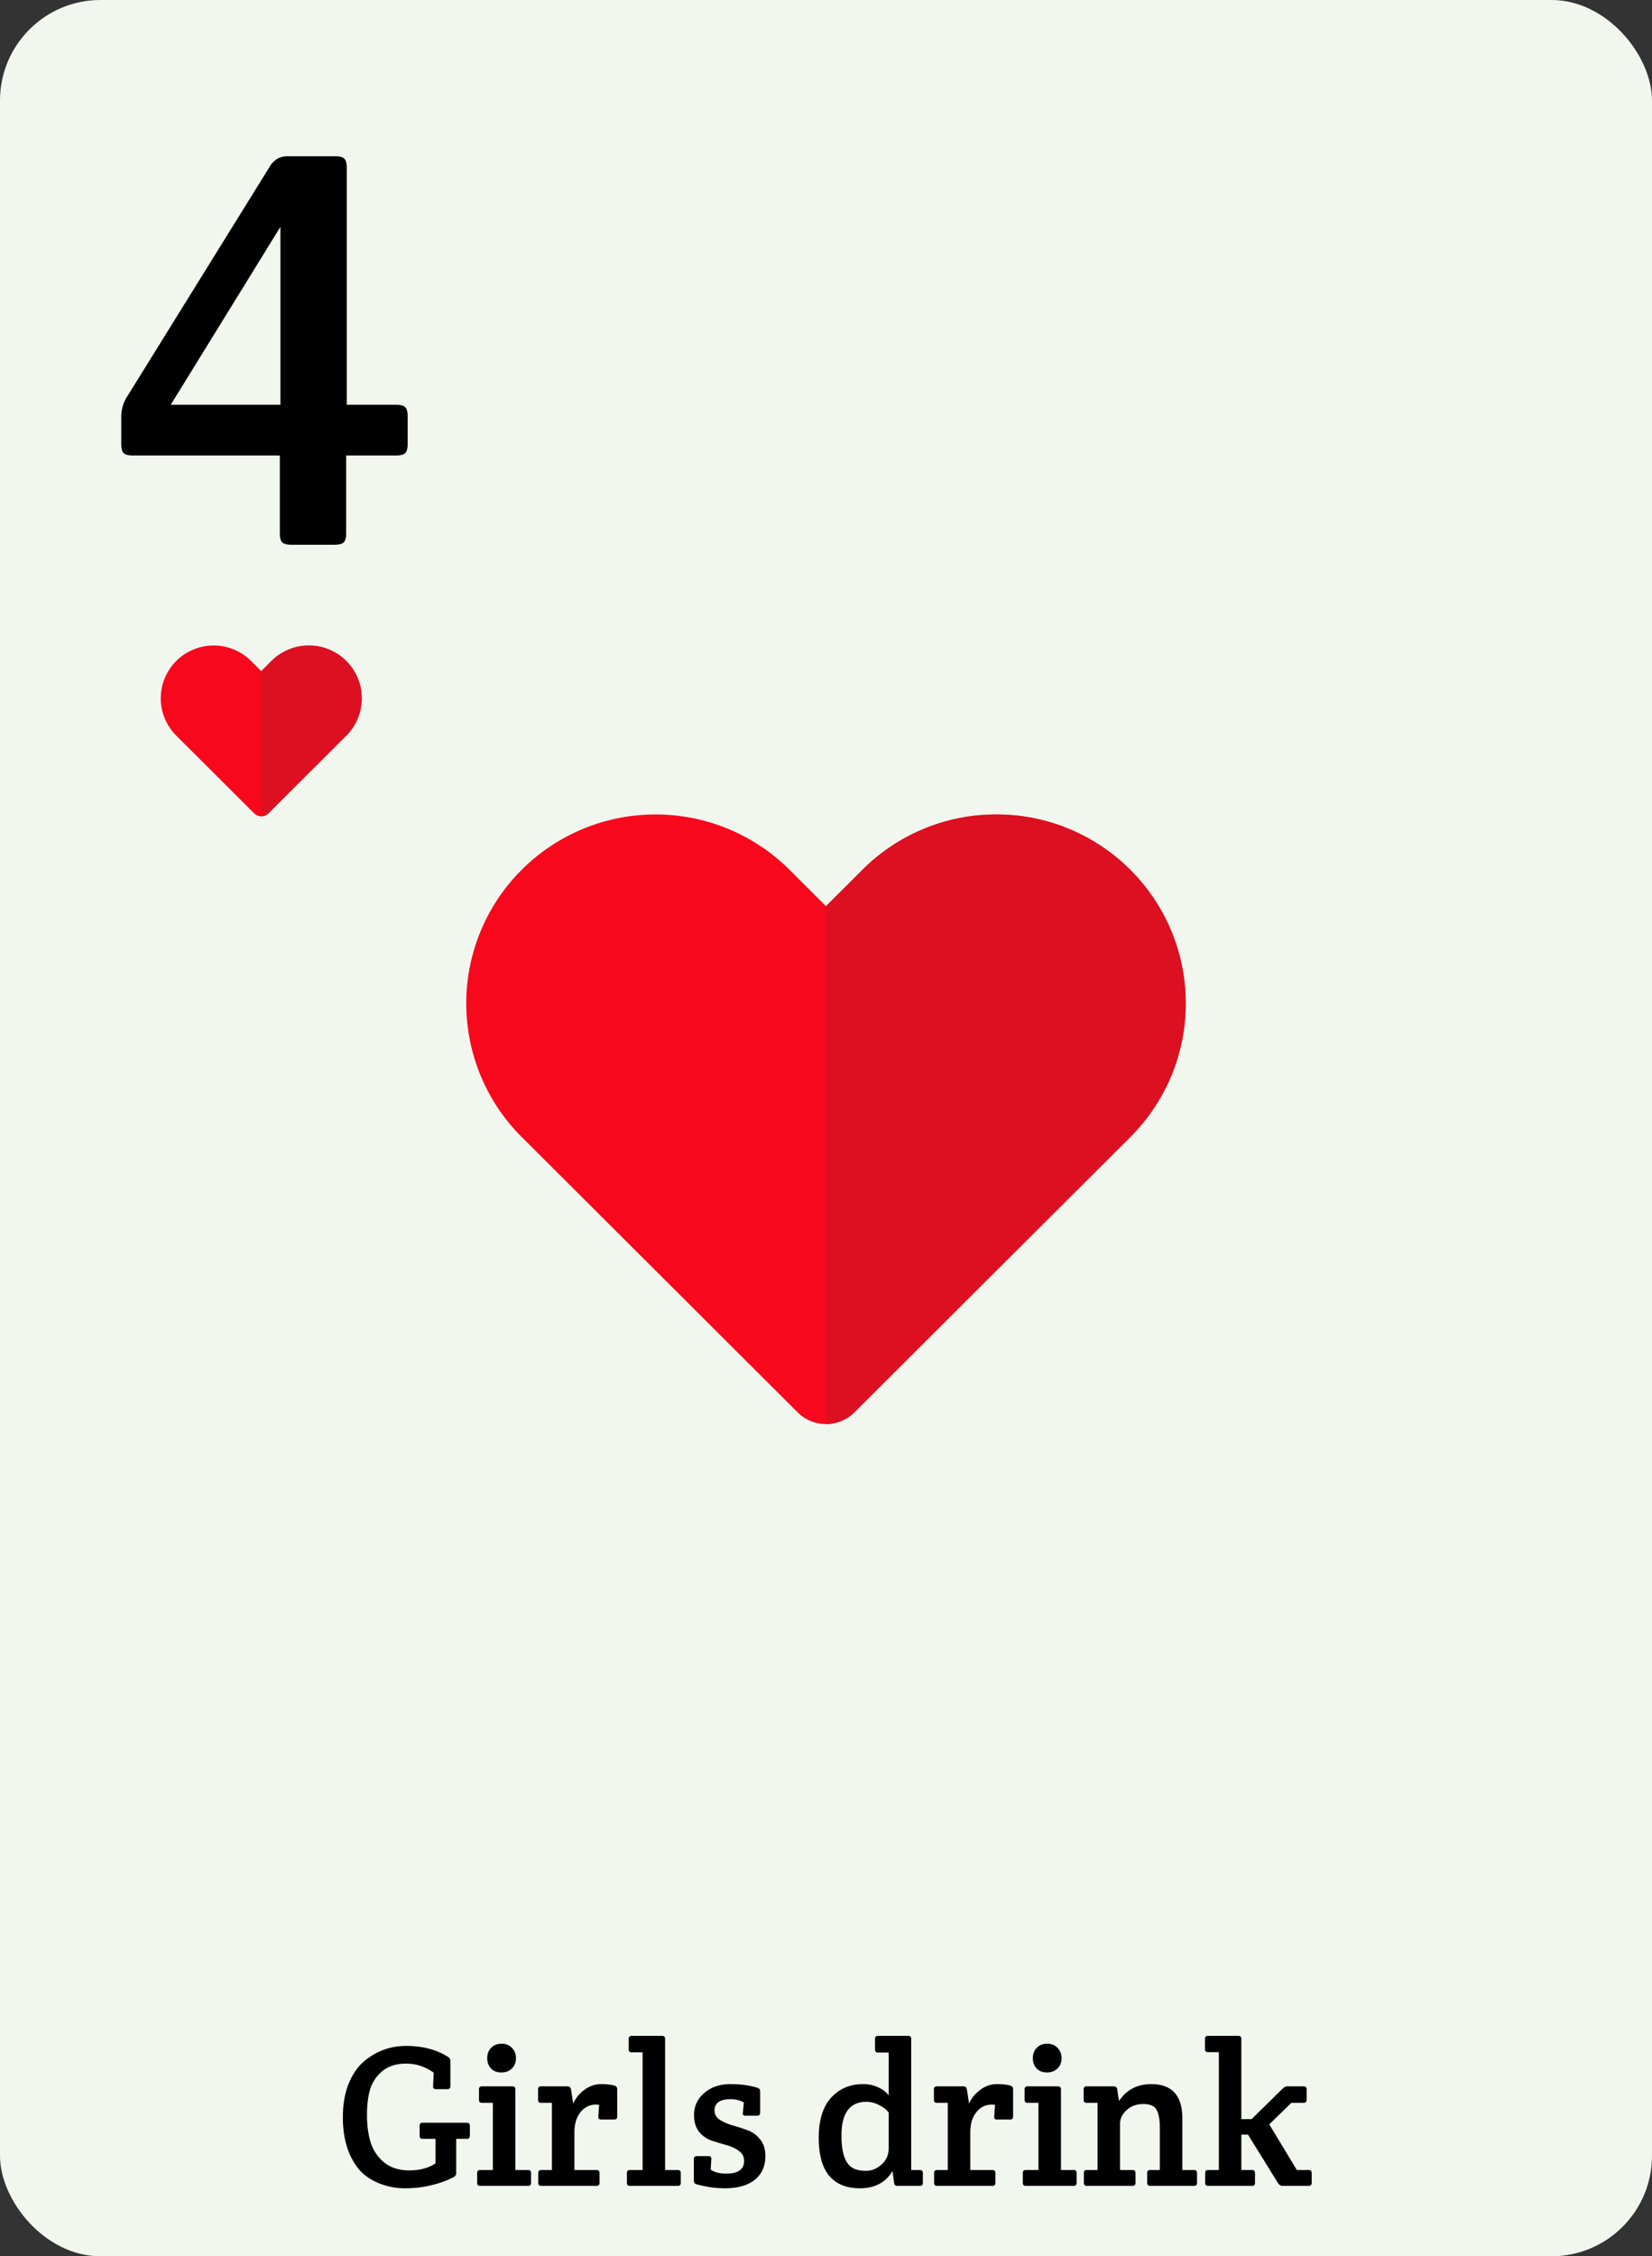 <svg width="822" height="1122" fill="none" xmlns="http://www.w3.org/2000/svg"><rect width="100%" height="100%" fill="#333333" stroke="none"/><rect width="822" height="1122" rx="50" fill="#F1F7EE"/><path d="M226.999 1063.6v17c0 .93-.467 1.63-1.4 2.1-2.867 1.53-6.434 2.83-10.7 3.9-4.2 1.07-8.667 1.6-13.4 1.6-4.667 0-9.134-.9-13.4-2.7-4.267-1.8-7.667-4.33-10.2-7.6-4.867-6.4-7.3-14.73-7.3-25 0-6.27.933-11.77 2.8-16.5 1.933-4.8 4.466-8.53 7.6-11.2 6.133-5.2 13.166-7.8 21.1-7.8 8 0 14.866 1.77 20.6 5.3.933.53 1.4 1.27 1.4 2.2v12.5c0 1-.5 1.5-1.5 1.5h-5.7c-1 0-1.467-.5-1.4-1.5l.3-6.7c-4.2-3-8.767-4.5-13.7-4.5-4.867 0-8.8 1.23-11.8 3.7-2.934 2.4-4.967 5.4-6.1 9-1.067 3.53-1.6 7.83-1.6 12.9 0 5 .6 9.5 1.8 13.5 1.266 4 3.5 7.33 6.7 10 3.266 2.67 7.466 4 12.6 4 5.2 0 9.533-1.17 13-3.5v-12.2h-6.4c-1 0-1.5-.5-1.5-1.5v-5c0-1 .5-1.5 1.5-1.5h22c1 0 1.5.5 1.5 1.5v5c0 1-.5 1.5-1.5 1.5h-5.3Zm29.431 15.5h6.3c1 0 1.5.5 1.5 1.5v4.9c0 1-.5 1.5-1.5 1.5h-23.8c-1 0-1.5-.5-1.5-1.5v-4.9c0-1 .5-1.5 1.5-1.5h6.3v-33.4h-5.4c-1 0-1.5-.5-1.5-1.5v-5.2c0-1 .5-1.5 1.5-1.5h15.1c1 0 1.5.5 1.5 1.5v40.1Zm-12.1-50.5c-1.267-1.33-1.9-3.03-1.9-5.1s.633-3.77 1.9-5.1c1.333-1.4 3.067-2.1 5.2-2.1 2.2 0 3.933.7 5.2 2.1 1.333 1.33 2 3.03 2 5.1s-.667 3.77-2 5.1c-1.333 1.33-3.1 2-5.3 2-2.133 0-3.833-.67-5.1-2Zm40.895 17.5c1.133-2.67 2.966-4.93 5.5-6.8 2.533-1.93 5.3-2.9 8.3-2.9 3 0 5.3.27 6.9.8.8.27 1.2.87 1.2 1.8v13.5c0 1-.5 1.5-1.5 1.5h-6.5c-1 0-1.467-.5-1.4-1.5l.4-5.8c-.334-.07-.9-.1-1.7-.1-3.067 0-5.6 1.27-7.6 3.8-2 2.47-3 5.8-3 10v18.7h11c1 0 1.5.5 1.5 1.5v4.9c0 1-.5 1.5-1.5 1.5h-27.5c-1 0-1.5-.5-1.5-1.5v-4.9c0-1 .5-1.5 1.5-1.5h5.3v-33.4h-5.4c-1 0-1.5-.5-1.5-1.5v-5.2c0-1 .5-1.5 1.5-1.5h13.2c.933 0 1.5.5 1.7 1.5l1.1 7.1Zm45.717-32.2v65.2h6.3c1 0 1.5.5 1.5 1.5v4.9c0 1-.5 1.5-1.5 1.5h-23.8c-1 0-1.5-.5-1.5-1.5v-4.9c0-1 .5-1.5 1.5-1.5h6.3v-58.5h-5.4c-1 0-1.5-.5-1.5-1.5v-5.2c0-1 .5-1.5 1.5-1.5h15.1c1 0 1.5.5 1.5 1.5Zm14.394 37.9c0-4.4 1.7-8.07 5.1-11 3.4-2.93 7.7-4.4 12.9-4.4s9.7.6 13.5 1.8c.934.27 1.4.87 1.4 1.8v10.6c0 1-.5 1.5-1.5 1.5h-5.8c-1.066 0-1.5-.5-1.3-1.5l.5-5.1c-2-1.07-4.2-1.6-6.6-1.6-5.333 0-8 1.87-8 5.6 0 1.93.867 3.47 2.6 4.6 1.734 1.13 3.834 2.07 6.3 2.8 2.467.67 4.934 1.47 7.4 2.4 2.534.87 4.667 2.4 6.4 4.6 1.734 2.13 2.6 4.87 2.6 8.2 0 5.07-1.766 9.03-5.3 11.9-3.533 2.8-8.5 4.2-14.9 4.2-4.466 0-9.166-.67-14.1-2-.866-.27-1.3-.9-1.3-1.9v-10.6c0-1 .5-1.5 1.5-1.5h5.8c1 0 1.467.5 1.4 1.5l-.3 5.2c1.8 1.33 4.367 2 7.7 2 5.934 0 8.9-2.1 8.9-6.3 0-2.13-.866-3.8-2.6-5-1.666-1.27-3.733-2.23-6.2-2.9a184.3 184.3 0 0 1-7.3-2.2c-2.466-.87-4.566-2.33-6.3-4.4-1.666-2.13-2.5-4.9-2.5-8.3Zm108.06 27.3h4.3c1 0 1.5.5 1.5 1.5v4.9c0 1-.5 1.5-1.5 1.5h-11.3c-.866 0-1.366-.5-1.5-1.5l-.8-5.9c-3.4 5.73-8.833 8.6-16.3 8.6-6.533 0-11.566-2.03-15.1-6.1-3.533-4.13-5.3-10.5-5.3-19.1 0-8.67 2.034-15.27 6.1-19.8 4.134-4.53 9.434-6.8 15.9-6.8 2.934 0 5.534.57 7.8 1.7 2.267 1.07 3.934 2.37 5 3.9v-21.3h-5.3c-1 0-1.5-.5-1.5-1.5v-5.3c0-1 .5-1.5 1.5-1.5h15c1 0 1.5.5 1.5 1.5v65.2Zm-11.2-10.9v-17.6c-.866-1.33-2.4-2.57-4.6-3.7-2.133-1.13-4.3-1.7-6.5-1.7-8.266 0-12.4 5.6-12.4 16.8 0 8.6 1.867 13.97 5.6 16.1 1.6.93 3.8 1.4 6.6 1.4s5.367-1.03 7.7-3.1c2.4-2.07 3.6-4.8 3.6-8.2Zm40.001-22.1c1.134-2.67 2.967-4.93 5.5-6.8 2.534-1.93 5.3-2.9 8.3-2.9 3 0 5.3.27 6.9.8.8.27 1.2.87 1.2 1.8v13.5c0 1-.5 1.5-1.5 1.5h-6.5c-1 0-1.466-.5-1.4-1.5l.4-5.8c-.333-.07-.9-.1-1.7-.1-3.066 0-5.6 1.27-7.6 3.8-2 2.47-3 5.8-3 10v18.7h11c1 0 1.5.5 1.5 1.5v4.9c0 1-.5 1.5-1.5 1.5h-27.5c-1 0-1.5-.5-1.5-1.5v-4.9c0-1 .5-1.5 1.5-1.5h5.3v-33.4h-5.4c-1 0-1.5-.5-1.5-1.5v-5.2c0-1 .5-1.5 1.5-1.5h13.2c.934 0 1.5.5 1.7 1.5l1.1 7.1Zm45.717 33h6.3c1 0 1.5.5 1.5 1.5v4.9c0 1-.5 1.5-1.5 1.5h-23.8c-1 0-1.5-.5-1.5-1.5v-4.9c0-1 .5-1.5 1.5-1.5h6.3v-33.4h-5.4c-1 0-1.5-.5-1.5-1.5v-5.2c0-1 .5-1.5 1.5-1.5h15.1c1 0 1.5.5 1.5 1.5v40.1Zm-12.1-50.5c-1.266-1.33-1.9-3.03-1.9-5.1s.634-3.77 1.9-5.1c1.334-1.4 3.067-2.1 5.2-2.1 2.2 0 3.934.7 5.2 2.1 1.334 1.33 2 3.03 2 5.1s-.666 3.77-2 5.1c-1.333 1.33-3.1 2-5.3 2-2.133 0-3.833-.67-5.1-2Zm23.395 15.7v-5.3c0-1 .5-1.5 1.5-1.5h13.6c.867 0 1.4.5 1.6 1.5l.9 5.8c3.733-5.6 9.067-8.4 16-8.4 10.333 0 15.5 5.67 15.5 17v25.7h5.8c1 0 1.5.5 1.5 1.5v4.9c0 1-.5 1.5-1.5 1.5h-21.8c-1 0-1.5-.5-1.5-1.5v-4.9c0-1 .5-1.5 1.5-1.5h4.8v-20.7c0-4.2-.533-7.27-1.6-9.2-1.067-1.93-3.267-2.9-6.6-2.9-3.333 0-6.1 1-8.3 3-2.2 2-3.3 4.27-3.3 6.8v23h6.2c1 0 1.5.5 1.5 1.5v4.9c0 1-.5 1.5-1.5 1.5h-22.7c-1 0-1.5-.5-1.5-1.5v-4.9c0-1 .5-1.5 1.5-1.5h5.3v-33.4h-5.4c-1 0-1.5-.47-1.5-1.4Zm78.452-30.4v39.9h5.1l15.5-15.2c.733-.73 1.6-1.1 2.6-1.1h7.8c1 0 1.5.5 1.5 1.5v5.2c0 1-.5 1.5-1.5 1.5h-6.1l-11 10.7 13.7 22.7h5.9c1 0 1.5.5 1.5 1.5v4.9c0 1-.5 1.5-1.5 1.5h-12.9c-.934 0-1.7-.43-2.3-1.3l-15-24.2h-3.3v17.6h5.3c1 0 1.5.5 1.5 1.5v4.9c0 1-.5 1.5-1.5 1.5h-21.8c-1 0-1.5-.5-1.5-1.5v-4.9c0-1 .5-1.5 1.5-1.5h5.3v-58.6h-5.4c-1 0-1.5-.5-1.5-1.5v-5.1c0-1 .5-1.5 1.5-1.5h15.1c1 0 1.5.5 1.5 1.5ZM197.138 226.5h-24.9v38.7c0 2.2-.4 3.7-1.2 4.5-.8.8-2.3 1.2-4.5 1.2h-21.6c-2.2 0-3.7-.4-4.5-1.2-.8-.8-1.2-2.3-1.2-4.5v-38.7h-73.2c-2.2 0-3.7-.4-4.5-1.2-.8-.8-1.2-2.3-1.2-4.5v-13.2c0-4 1-7.5 3-10.5l71.1-114.6c2-3.2 4.9-4.8 8.7-4.8h23.7c2.2 0 3.7.4 4.5 1.2.8.8 1.2 2.3 1.2 4.5v117.9h24.6c2.2 0 3.7.4 4.5 1.2.8.8 1.2 2.3 1.2 4.5v13.8c0 2.2-.4 3.7-1.2 4.5-.8.8-2.3 1.2-4.5 1.2Zm-57.6-113.7-54.6 88.5h54.6v-88.5Z" fill="#000"/><path d="M172.289 328.69a26.362 26.362 0 0 0-28.682-5.691 26.3 26.3 0 0 0-8.537 5.691l-5.071 5.057-5.071-5.057a26.356 26.356 0 0 0-18.61-7.687 26.355 26.355 0 0 0-18.61 7.687A26.21 26.21 0 0 0 80 347.249a26.21 26.21 0 0 0 7.708 18.559l5.071 5.058 33.689 33.597a5 5 0 0 0 7.061 0l33.689-33.597 5.071-5.058a26.222 26.222 0 0 0 5.707-8.514 26.184 26.184 0 0 0-5.707-28.604Z" fill="#F7081D"/><mask id="a" style="mask-type:alpha" maskUnits="userSpaceOnUse" x="130" y="321" width="50" height="85"><path fill="#D9D9D9" d="M130 321h50v84.916h-50z"/></mask><g mask="url(#a)"><path d="M172.289 328.69a26.362 26.362 0 0 0-28.682-5.691 26.3 26.3 0 0 0-8.537 5.691l-5.071 5.057-5.071-5.057a26.356 26.356 0 0 0-18.61-7.687 26.355 26.355 0 0 0-18.61 7.687A26.21 26.21 0 0 0 80 347.249a26.21 26.21 0 0 0 7.708 18.559l5.071 5.058 33.689 33.597a5 5 0 0 0 7.061 0l33.689-33.597 5.071-5.058a26.222 26.222 0 0 0 5.707-8.514 26.184 26.184 0 0 0-5.707-28.604Z" fill="#DC1021"/></g><path d="M562.395 432.53a94.225 94.225 0 0 0-30.565-20.375 94.417 94.417 0 0 0-72.115 0 94.203 94.203 0 0 0-30.565 20.375l-18.155 18.105-18.154-18.105c-17.669-17.621-41.634-27.521-66.622-27.521-24.989 0-48.954 9.9-66.623 27.521A93.838 93.838 0 0 0 232 498.972a93.834 93.834 0 0 0 27.596 66.442l18.154 18.105 119.122 118.799c7.806 7.785 20.44 7.785 28.246 0l119.123-118.799 18.154-18.105a93.929 93.929 0 0 0 20.43-30.482 93.713 93.713 0 0 0 0-71.92 93.929 93.929 0 0 0-20.43-30.482Z" fill="#F7081D"/><mask id="b" style="mask-type:alpha" maskUnits="userSpaceOnUse" x="411" y="405" width="179" height="304"><path fill="#D9D9D9" d="M411 405h179v304H411z"/></mask><g mask="url(#b)"><path d="M562.395 432.53a94.225 94.225 0 0 0-30.565-20.375 94.417 94.417 0 0 0-72.115 0 94.203 94.203 0 0 0-30.565 20.375l-18.155 18.105-18.154-18.105c-17.669-17.621-41.634-27.521-66.622-27.521-24.989 0-48.954 9.9-66.623 27.521A93.838 93.838 0 0 0 232 498.972a93.834 93.834 0 0 0 27.596 66.442l18.154 18.105 119.122 118.799c7.806 7.785 20.44 7.785 28.246 0l119.123-118.799 18.154-18.105a93.929 93.929 0 0 0 20.43-30.482 93.713 93.713 0 0 0 0-71.92 93.929 93.929 0 0 0-20.43-30.482Z" fill="#DC1021"/></g></svg>